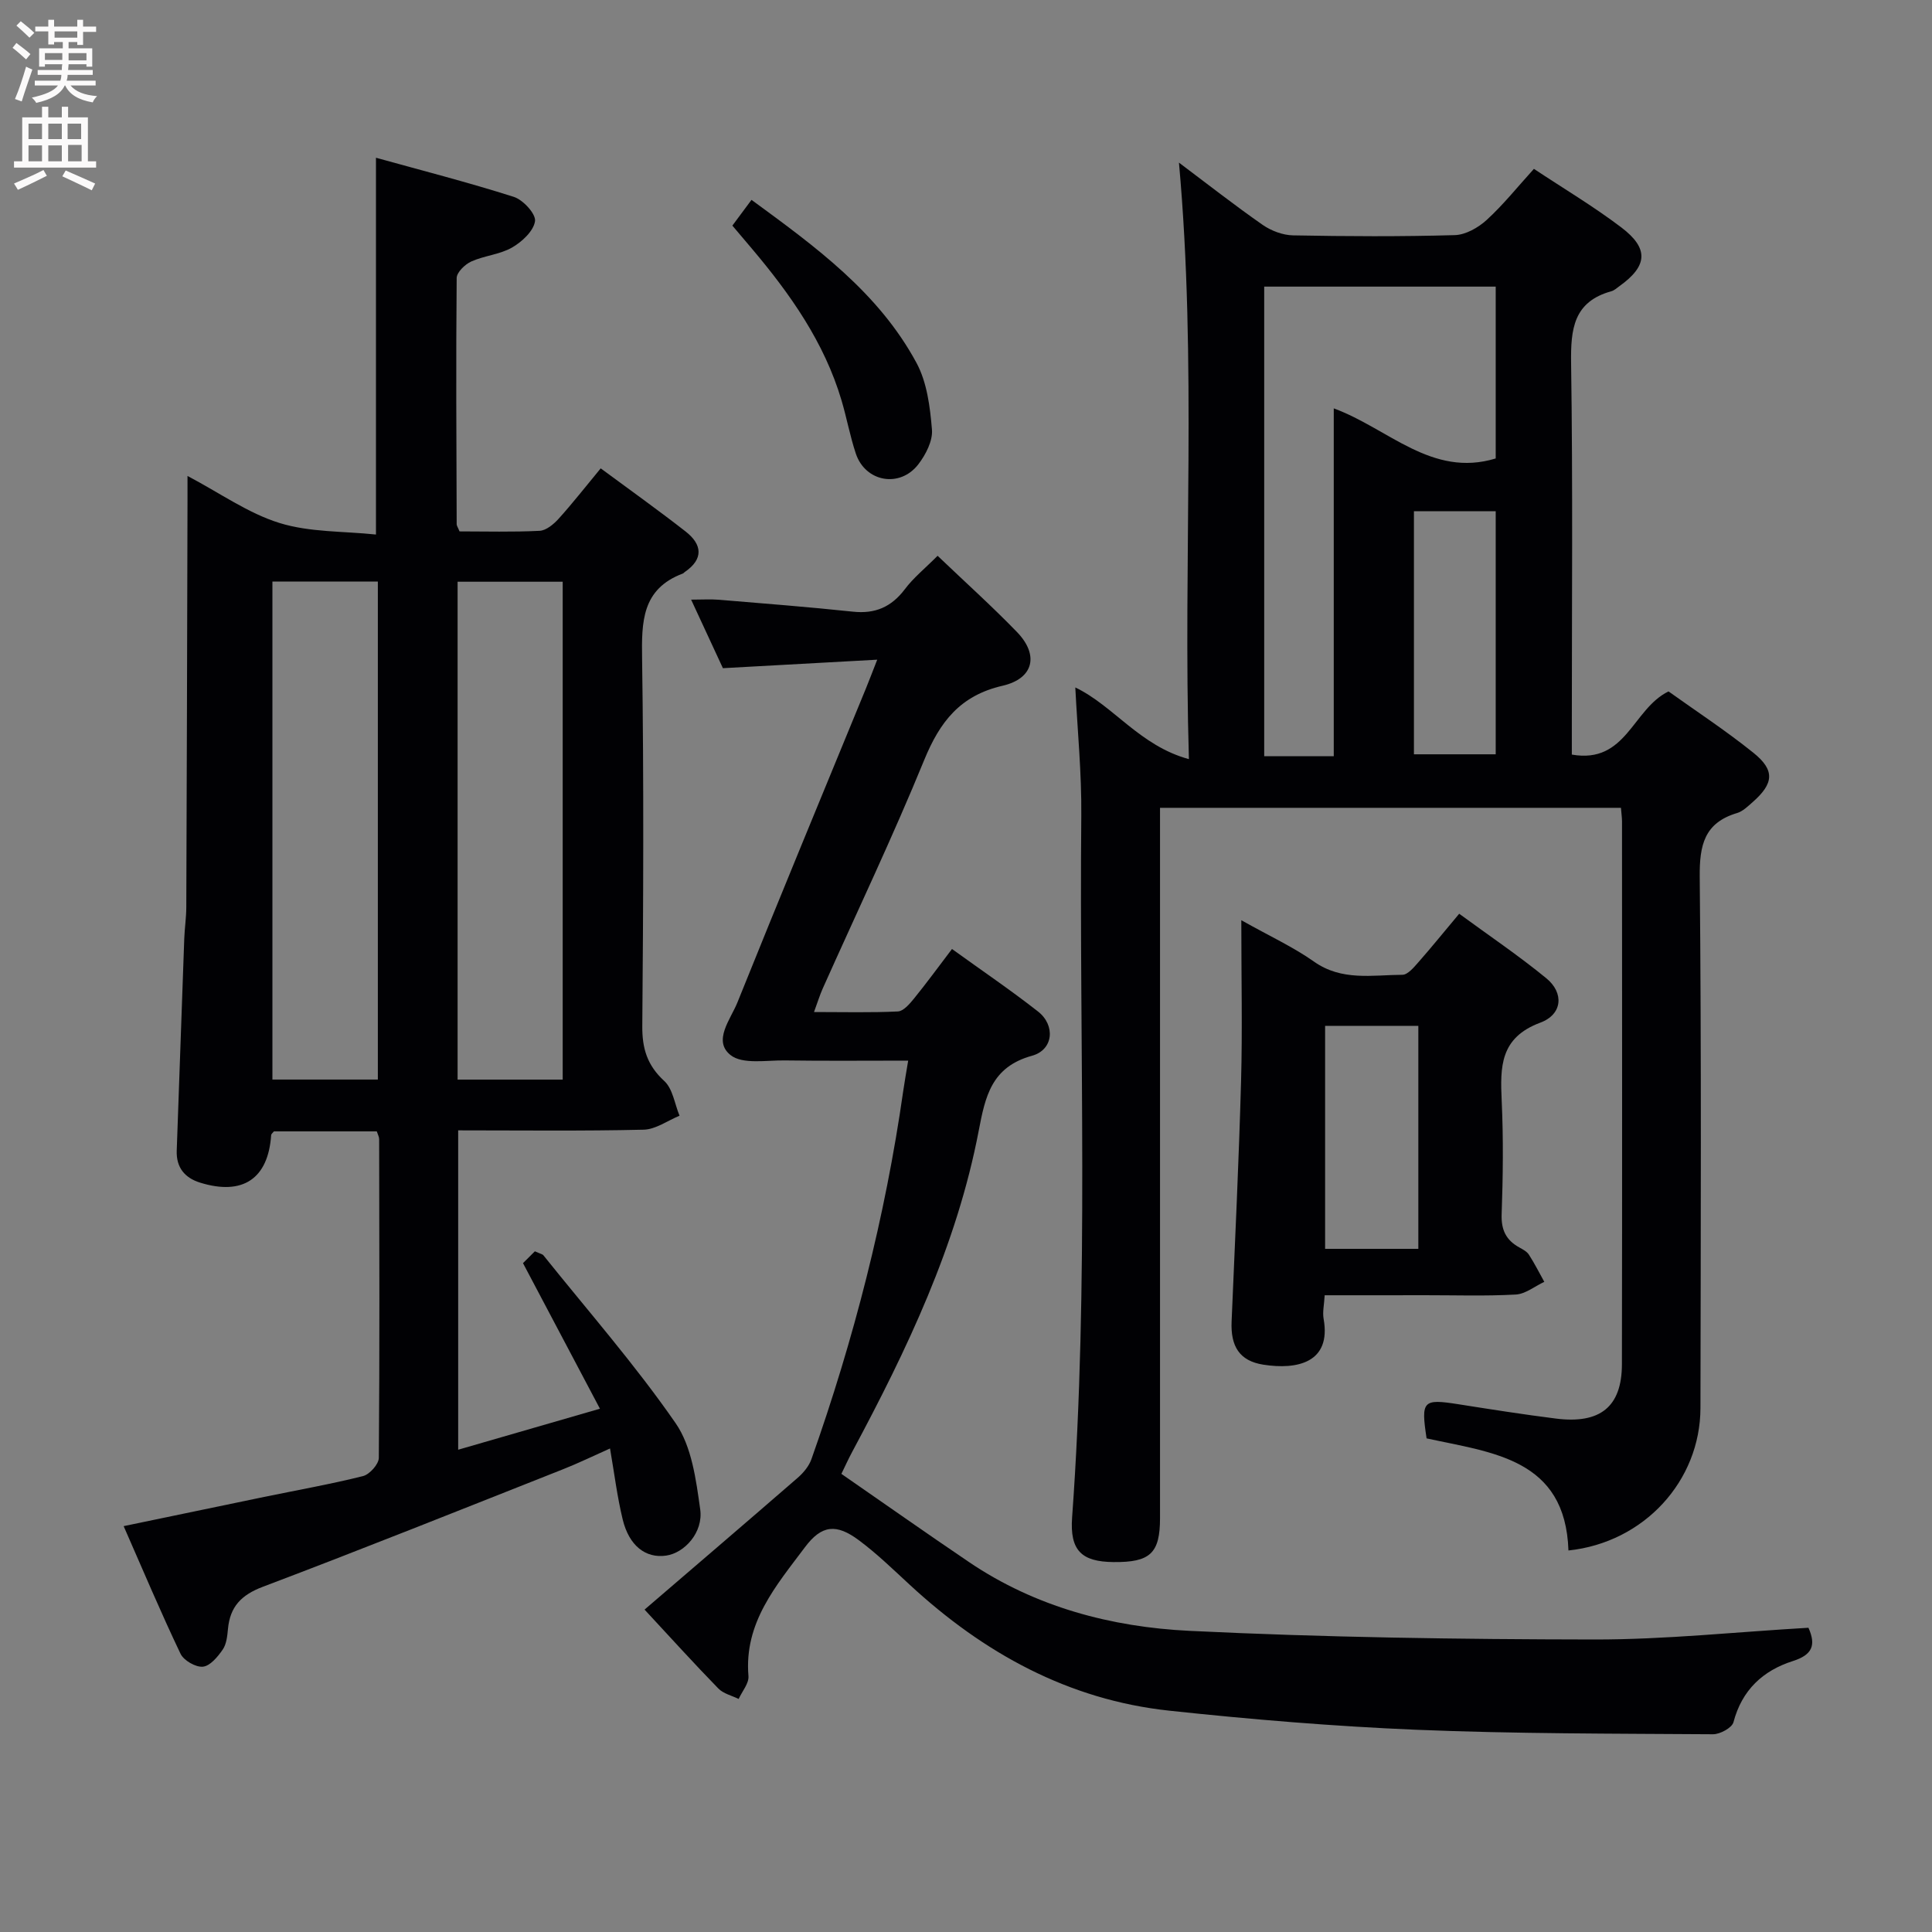 <svg enable-background="new 0 0 400 400" viewBox="0 0 400 400" xmlns="http://www.w3.org/2000/svg"><rect x="0" y="0" width="400" height="400" fill="#808080" stroke="none"/><g fill="#010104"><path d="m335.6 167.25c-31.99 0-63.42 0-95.43 0v6.09 140.96c0 7.29-2.03 9.19-9.65 9.11-6.56-.07-9.06-2.36-8.55-9.27 3.52-48.41 1.45-96.88 1.9-145.33.08-8.77-.79-17.54-1.24-26.48 7.88 3.76 13.36 12.09 23.52 14.84-1.23-41.59 1.68-82.16-2.06-123.5 5.99 4.5 11.54 8.85 17.32 12.88 1.77 1.23 4.17 2.14 6.3 2.18 11.16.21 22.33.27 33.48-.05 2.26-.06 4.87-1.55 6.62-3.15 3.42-3.13 6.35-6.8 9.77-10.57 6.04 4.01 12.31 7.74 18.09 12.12s5.44 8-.38 12.16c-.54.39-1.07.89-1.68 1.06-7.84 2.17-8.43 7.83-8.33 14.88.37 25.15.15 50.32.15 75.47v5.58c11.31 1.98 12.55-9.45 20.02-13.08 5.5 3.94 11.77 8.04 17.58 12.71 4.5 3.62 4.21 6.36-.15 10.2-.99.87-2.04 1.91-3.24 2.27-6.78 2.03-7.79 6.63-7.73 13.21.36 36.65.21 73.31.15 109.96-.02 15.08-11.64 27.86-27.33 29.51-.63-19.05-15.76-20.23-29.37-23.21-1.19-7.82-.77-8.22 6.57-7.07 6.72 1.06 13.45 2.12 20.2 2.97 9.17 1.16 13.65-2.44 13.67-11.23.07-37.49.03-74.98.02-112.46-.01-.79-.13-1.59-.22-2.76zm-59.46-10.68c0-24.19 0-47.9 0-72.02 11.33 4.16 20.28 14.4 33.53 10.37 0-11.9 0-23.66 0-35.58-16.12 0-31.97 0-47.93 0v97.23zm33.53-50.73c-5.81 0-11.34 0-16.93 0v50.33h16.93c0-17 0-33.59 0-50.33z"/><path d="m126.3 299.89c-3.51 1.56-6.59 3.07-9.77 4.32-20.68 8.18-41.32 16.45-62.12 24.32-4.46 1.69-6.78 4.11-7.21 8.71-.14 1.47-.3 3.15-1.09 4.29-1.03 1.49-2.6 3.39-4.1 3.54-1.48.15-3.96-1.28-4.63-2.67-4.07-8.52-7.74-17.23-11.78-26.43 10.02-2.08 19.56-4.08 29.1-6.05 6.82-1.41 13.7-2.62 20.45-4.31 1.37-.34 3.27-2.46 3.28-3.78.18-21.99.11-43.99.07-65.98 0-.47-.27-.93-.49-1.61-7.1 0-14.2 0-21.3 0-.21.28-.55.52-.57.78-.61 9.01-5.86 12.57-14.69 9.84-3.18-.98-4.99-3.12-4.86-6.65.53-14.63 1.03-29.26 1.56-43.89.08-2.15.41-4.3.42-6.45.11-27.99.18-55.98.25-83.97 0-1.48 0-2.96 0-5.36 6.75 3.56 12.57 7.73 19.05 9.74 6.3 1.95 13.28 1.68 19.97 2.39 0-26.35 0-51.72 0-78.01 9.33 2.59 19.02 5.07 28.54 8.1 1.92.61 4.6 3.53 4.39 5.03-.29 2.04-2.7 4.28-4.76 5.46-2.53 1.45-5.74 1.67-8.44 2.89-1.3.59-3.01 2.24-3.02 3.42-.16 16.99-.06 33.99 0 50.98 0 .3.23.6.59 1.48 5.38 0 10.99.16 16.58-.12 1.36-.07 2.91-1.36 3.93-2.49 2.89-3.2 5.54-6.6 8.72-10.44 5.98 4.42 11.88 8.62 17.59 13.08 3.41 2.67 3.77 5.68-.19 8.38-.14.09-.24.25-.39.31-8.52 3.2-8.56 10.01-8.44 17.7.37 25.32.25 50.65.04 75.98-.04 4.67 1.02 8.15 4.55 11.39 1.77 1.62 2.15 4.75 3.16 7.19-2.48 1.01-4.93 2.83-7.43 2.89-12.65.3-25.31.14-38.4.14v66.12c9.65-2.79 19.08-5.52 29.35-8.49-5.39-10.2-10.42-19.72-15.93-30.14.67-.67 1.69-1.68 2.46-2.45 1.17.53 1.58.59 1.76.82 9.23 11.52 19.01 22.67 27.39 34.78 3.34 4.83 4.22 11.71 5.08 17.82.67 4.77-3.24 9.03-7.05 9.58-4.23.61-7.67-2.01-9-7.49-1.13-4.66-1.71-9.41-2.62-14.69zm-69.9-179.48v103.1h21.83c0-34.51 0-68.7 0-103.1-7.44 0-14.53 0-21.83 0zm38.34.03v103.08h21.76c0-34.47 0-68.64 0-103.08-7.25 0-14.18 0-21.76 0z"/><path d="m194.12 115.07c5.68 5.43 11.24 10.42 16.43 15.78 4.59 4.74 3.5 9.63-2.99 11.13-8.78 2.02-12.98 7.47-16.22 15.39-6.54 15.98-13.98 31.58-21.03 47.35-.58 1.31-1 2.69-1.78 4.81 6.19 0 11.79.15 17.37-.12 1.15-.06 2.42-1.55 3.31-2.64 2.61-3.21 5.05-6.56 7.89-10.29 6.1 4.41 12.12 8.48 17.82 12.95 3.61 2.83 3.22 7.91-1.25 9.15-8.42 2.32-9.68 8.45-11.03 15.49-4.54 23.78-14.86 45.35-26.19 66.5-.85 1.58-1.58 3.21-2.25 4.58 8.96 6.2 17.64 12.32 26.44 18.27 13.76 9.31 29.46 13.44 45.62 14.23 27.89 1.36 55.85 1.75 83.79 1.79 14.75.02 29.5-1.57 44.37-2.43 1.62 3.63.79 5.61-3.22 6.89-6.19 1.97-10.55 5.99-12.3 12.65-.3 1.17-2.78 2.52-4.25 2.51-20.47-.14-40.96-.09-61.41-.93-17.07-.71-34.14-2.13-51.13-3.95-20.93-2.24-38.49-11.95-53.78-26.09-3.42-3.16-6.79-6.43-10.51-9.2-4.65-3.46-7.69-3.2-11.16 1.44-5.93 7.92-12.64 15.6-11.7 26.68.13 1.51-1.31 3.16-2.03 4.74-1.42-.7-3.16-1.09-4.2-2.16-4.99-5.12-9.79-10.42-15.28-16.34 10.73-9.22 21.27-18.23 31.74-27.32 1.17-1.02 2.3-2.39 2.81-3.83 8.78-24.79 15.28-50.15 19-76.2.28-1.94.63-3.88 1.03-6.31-8.75 0-17.14.08-25.51-.04-3.85-.06-8.78.87-11.27-1.11-3.72-2.95.01-7.39 1.41-10.86 8.74-21.72 17.71-43.36 26.61-65.02.67-1.64 1.3-3.3 2.35-5.98-11.12.61-21.34 1.18-31.95 1.76-1.98-4.26-4.13-8.9-6.58-14.19 2.32 0 4.04-.12 5.73.02 9.26.77 18.53 1.49 27.77 2.47 4.6.49 7.95-.96 10.74-4.64 1.76-2.36 4.14-4.27 6.79-6.93z"/><path d="m274.26 268.17c-.11 1.98-.47 3.48-.22 4.88 1.63 9.09-5.49 10.59-12.49 9.49-4.96-.78-6.78-3.83-6.56-8.94.71-16.59 1.5-33.18 1.96-49.78.29-10.6.05-21.22.05-33.3 5.98 3.36 10.78 5.56 15.03 8.56 5.77 4.09 12.11 2.77 18.31 2.74 1.12 0 2.39-1.54 3.33-2.61 2.73-3.1 5.33-6.32 8.44-10.03 6.15 4.51 12.32 8.67 18.05 13.37 3.67 3.01 3.37 7.46-1.26 9.18-8.37 3.12-8.31 9.16-7.99 16.18.36 7.81.27 15.65-.01 23.47-.12 3.27.92 5.38 3.66 6.89.72.4 1.56.84 1.98 1.49 1.17 1.81 2.14 3.75 3.19 5.63-1.97.92-3.9 2.52-5.91 2.63-6.31.35-12.65.13-18.97.14-6.78.02-13.56.01-20.59.01zm19.39-9.61c0-15.6 0-30.94 0-46.17-6.73 0-13.11 0-19.3 0v46.17z"/><path d="m151.63 46.71c1.31-1.77 2.48-3.34 3.96-5.33 13.24 9.69 26.31 19.18 34.17 33.77 2.17 4.03 2.8 9.1 3.19 13.78.2 2.33-1.28 5.19-2.81 7.19-3.83 4.98-10.98 3.68-12.95-2.21-1.2-3.6-1.88-7.37-2.96-11.01-3.57-12.05-10.64-22.05-18.62-31.49-1.29-1.52-2.57-3.02-3.98-4.7z"/></g><path d="m2.6 9.9.8-1c.9.7 1.9 1.4 2.9 2.3l-.9 1.1c-1.1-1-2-1.8-2.8-2.4zm.5 10.6c.9-2.1 1.6-4.3 2.3-6.7.4.2.8.4 1.3.6-.7 2.1-1.5 4.3-2.2 6.6zm.3-15.2.9-.9c1 .8 2 1.6 2.8 2.4l-1 1c-.9-.9-1.8-1.7-2.7-2.5zm12.6-1.2h1.2v1.4h2.7v1.1h-2.7v2.7h-1.2v-.6h-1.8v1.3h4.9v3.8h-1.2v-.5h-3.7c0 .4-.1.9-.1 1.2h5.1v1h-5.2c0 .5-.1.9-.2 1.2h6v1h-5.2c1.1 1.3 2.9 2 5.5 2.2-.4.4-.7.8-.9 1.3-2.9-.5-4.8-1.6-5.7-3.5h-.1c-.8 1.7-2.7 2.9-5.9 3.6-.2-.4-.6-.8-.9-1.1 2.8-.6 4.6-1.4 5.4-2.5h-4.8v-1h5.3c.1-.3.2-.7.2-1.2h-4.9v-1h5c0-.4 0-.8.1-1.2h-3.6v.5h-1.2v-3.8h4.9v-1.3h-1.8v.5h-1.2v-2.7h-2.7v-1h2.7v-1.4h1.2v1.4h4.8zm-6.7 8.3h3.6c0-.4 0-.9 0-1.4h-3.6zm1.9-4.6h4.8v-1.3h-4.7v1.3zm6.7 3.2h-3.7v1.5h3.7z" fill="#fbfafa"/><path d="m8.7 22.1h1.3v2.2h2.8v-2.2h1.3v2.2h4.1v9.1h1.7v1.3h-17v-1.3h1.7v-9.1h4.1zm.3 13.1.7 1.2c-1.8.9-3.8 1.9-6 2.9-.2-.4-.5-.8-.8-1.3 2.3-1 4.4-1.9 6.1-2.8zm-3.1-6.4h2.8v-3.2h-2.8zm0 4.6h2.8v-3.3h-2.8zm4.1-4.6h2.8v-3.2h-2.8zm0 4.6h2.8v-3.3h-2.8zm3.6 1.9c2.1.9 4.1 1.8 6.1 2.7l-.7 1.4c-2.2-1.1-4.2-2-6.1-2.9zm3.2-9.7h-2.8v3.2h2.8zm-2.7 7.8h2.8v-3.4h-2.8z" fill="#fbfafa"/></svg>